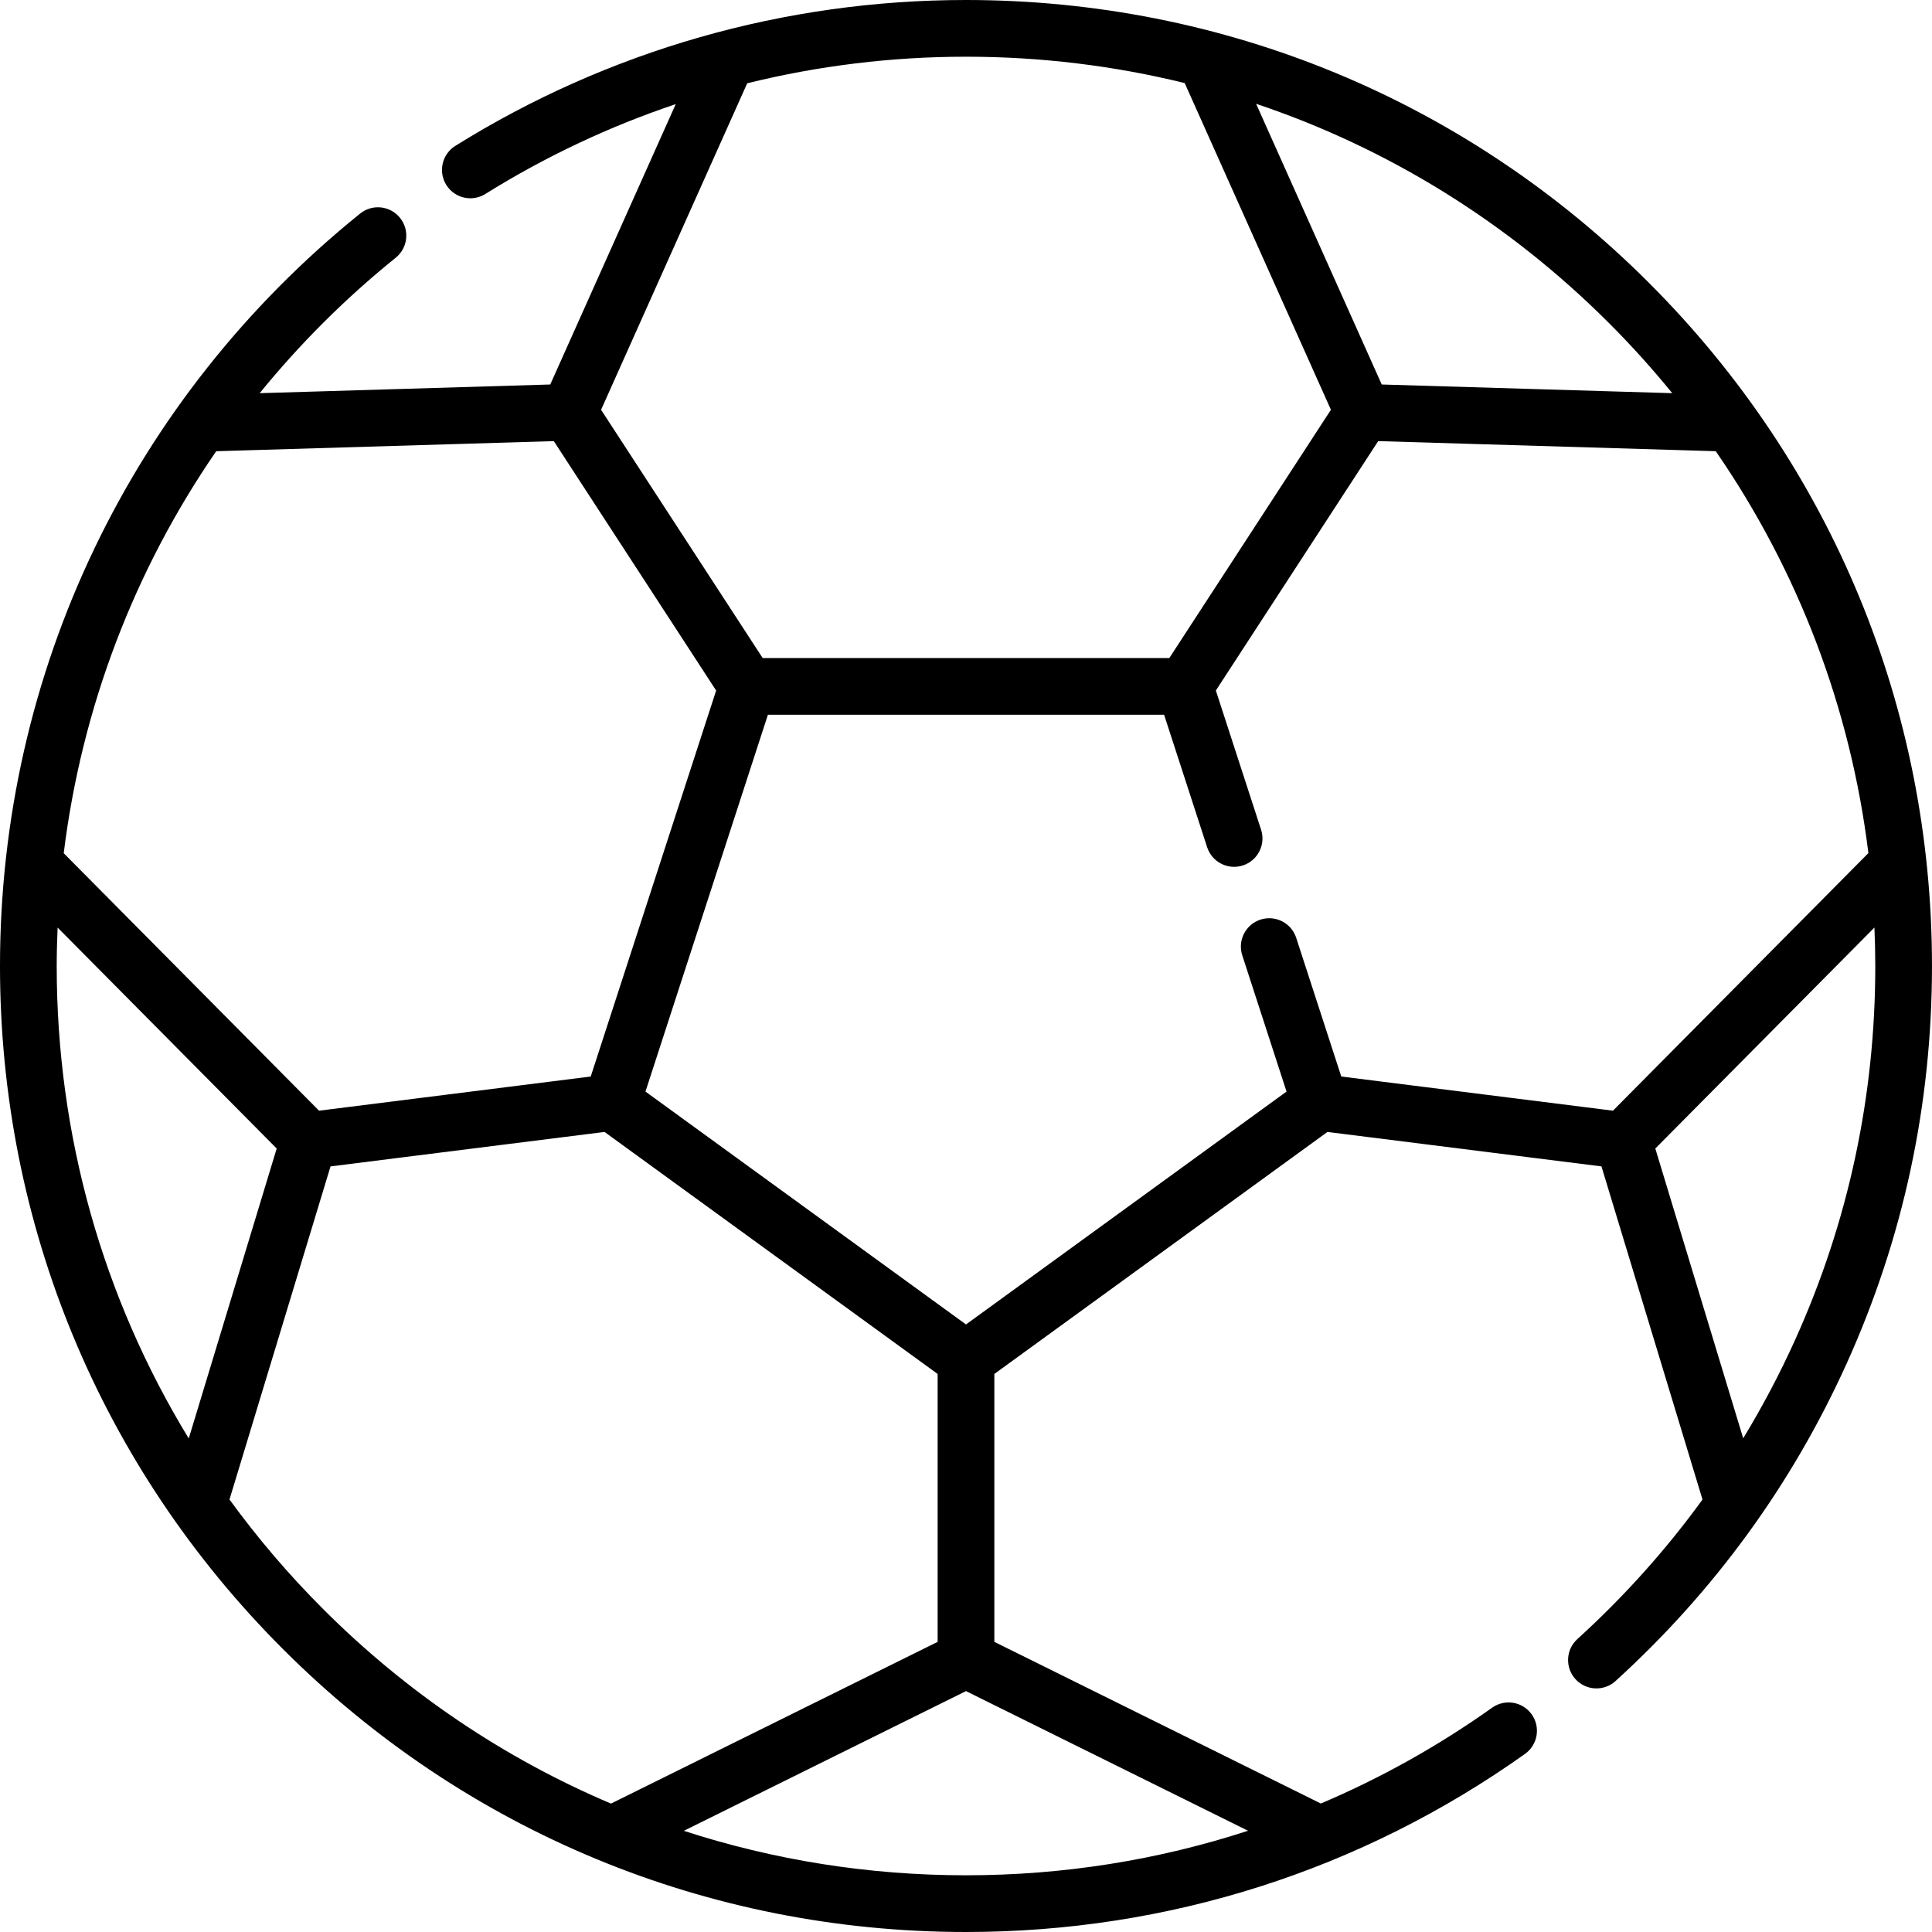 <svg id="Layer_1" enable-background="new 0 0 512 512" height="512" viewBox="0 0 512 512" width="512" xmlns="http://www.w3.org/2000/svg"><g><path d="m437.02 74.981c-48.353-48.352-112.64-74.981-181.02-74.981-48.003 0-94.799 13.367-135.33 38.655-3.522 2.197-4.595 6.833-2.398 10.354 2.198 3.521 6.833 4.594 10.353 2.397 15.906-9.924 32.841-17.889 50.454-23.813l-33.254 74.301-77.004 2.303c10.61-13.044 22.651-25.095 36.053-35.899 3.231-2.605 3.739-7.336 1.134-10.567-2.604-3.231-7.336-3.738-10.566-1.134-60.654 48.899-95.442 121.579-95.442 199.403 0 68.38 26.628 132.667 74.98 181.02 48.353 48.351 112.639 74.98 181.02 74.98 53.477 0 104.703-16.32 148.145-47.196 3.383-2.405 4.176-7.096 1.772-10.479-2.404-3.382-7.094-4.178-10.478-1.771-14.308 10.169-29.517 18.654-45.398 25.397l-86.526-42.841v-70.997l88.276-64.136 72.617 9.132 26.776 88.284c-9.686 13.348-20.761 25.707-33.163 36.98-3.07 2.792-3.297 7.544-.506 10.615 2.797 3.078 7.552 3.292 10.615.507 26.147-23.764 46.755-52.072 61.252-84.138 15.008-33.195 22.618-68.642 22.618-105.357 0-68.38-26.628-132.667-74.98-181.019zm6.145 29.216-76.991-2.302-33.293-74.389c34.841 11.687 66.767 31.359 93.512 58.103 5.946 5.946 11.534 12.154 16.772 18.588zm-245.149-82.123c18.85-4.657 38.308-7.044 57.984-7.044 19.793 0 39.218 2.379 57.957 6.985l38.751 86.582-42.826 65.794h-107.765l-42.826-65.794zm-51.251 94.828 43.021 66.096-33.237 102.292-72.001 9.055-67.661-68.236c4.76-38.523 18.664-74.94 40.411-106.53zm-131.5 128.914 58.061 58.553-23.306 76.839c-22.796-37.349-34.991-80.339-34.991-125.208 0-3.407.095-6.799.236-10.184zm45.554 151.567 26.774-88.274 72.617-9.132 88.276 64.136v70.997l-86.566 42.861c-28.157-11.938-54.034-29.302-76.312-51.579-9.098-9.097-17.363-18.803-24.789-29.009zm269.93 87.787c-23.902 7.787-49.047 11.801-74.749 11.801-25.787 0-50.952-4.033-74.786-11.783l74.786-37.028zm24.702-199.881-11.943-36.757c-1.282-3.948-5.524-6.107-9.469-4.824-3.947 1.282-6.108 5.522-4.825 9.469l11.731 36.102-84.945 61.716-84.945-61.716 32.447-99.859h104.996l11.408 35.108c1.283 3.948 5.527 6.107 9.469 4.824 3.947-1.282 6.108-5.522 4.825-9.469l-11.986-36.886 43.021-66.096 89.46 2.675c21.872 31.713 35.716 68.056 40.447 106.501l-67.691 68.265zm120.236 69.876c-4.064 8.989-8.65 17.656-13.721 25.999l-23.291-76.794 58.07-58.563c.14 3.387.226 6.783.226 10.193 0 34.566-7.161 67.929-21.284 99.165z"/></g></svg>